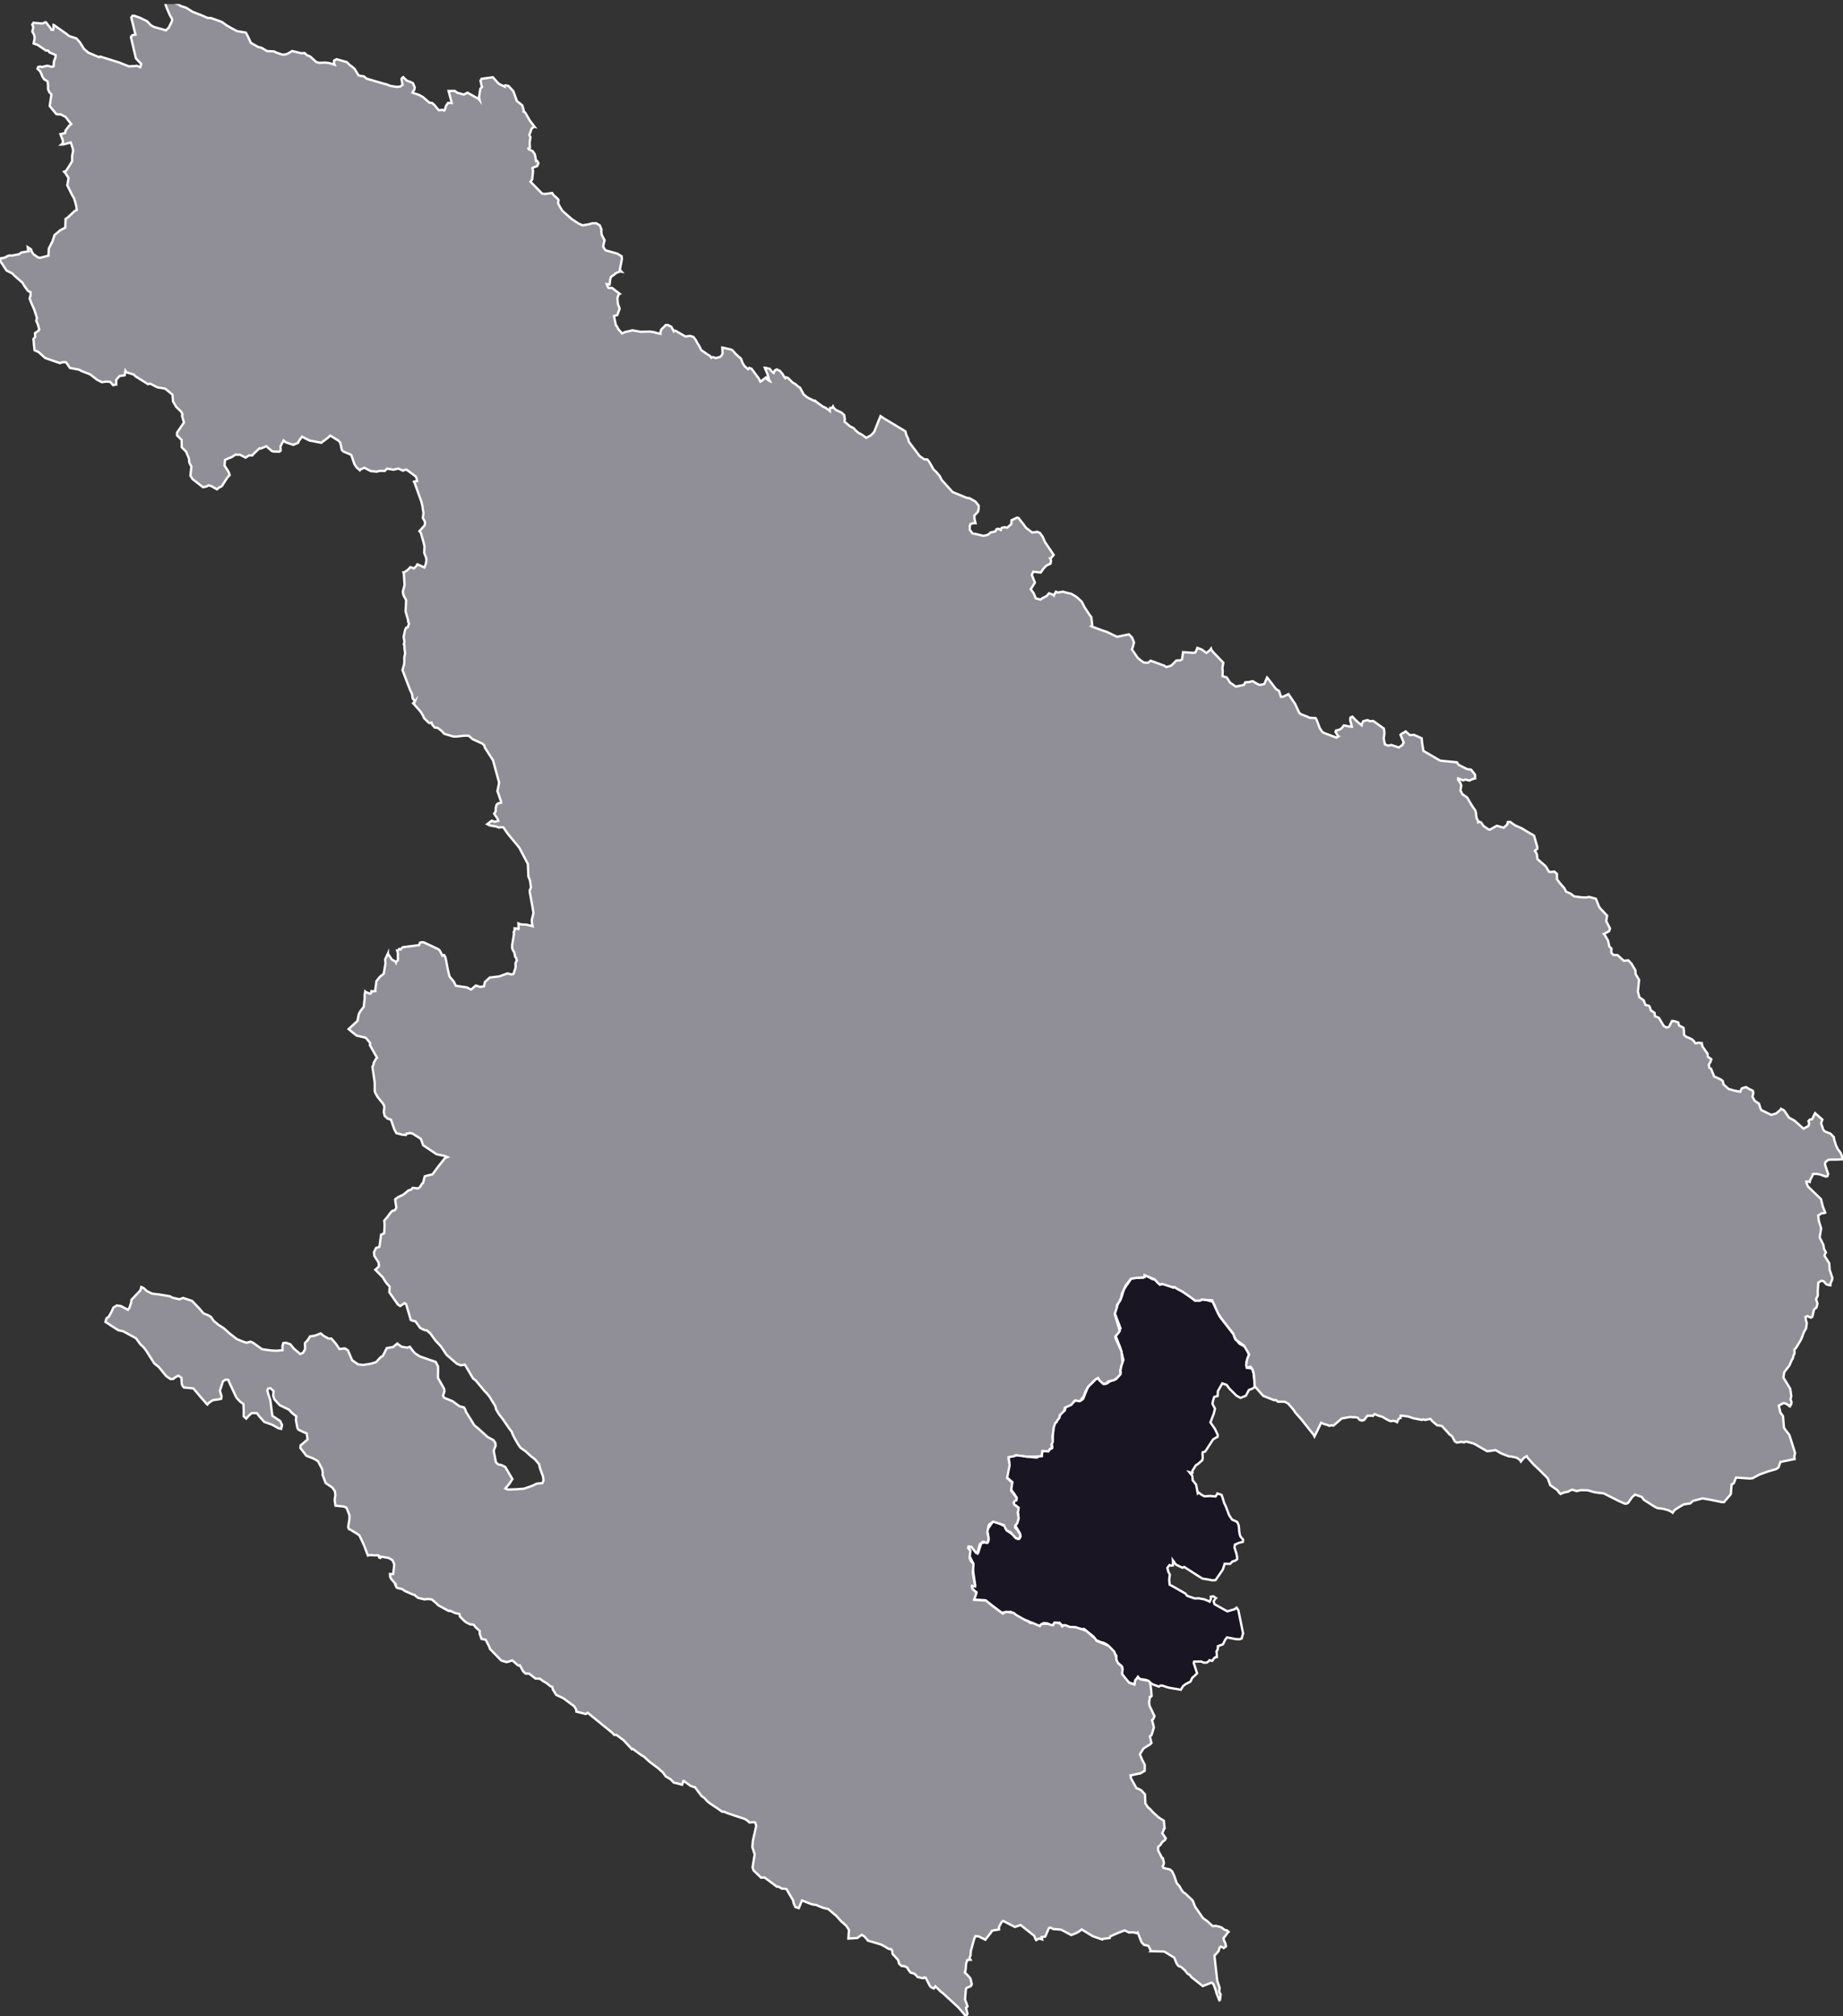<svg viewBox="0 0 198.882 217.44" xmlns="http://www.w3.org/2000/svg"><rect x="0" y="0" width="198.882" height="217.44" fill="#333333" stroke="none"/><defs><clipPath id="a"><path d="M0 .441h199v217H0Zm0 0"/></clipPath></defs><path d="m124.285 137.93.172.035.215.031.664.512.215-.102.558.203.516.262.137-.062.836.48.765.524.617.46.68-.07.156-.113.504.144.57.164.188.438.563 1.168 1.488 1.914.137.43.507.578.747.402.12.344.157.527-.3.715.085.602.535.074.172.523.129 1.473-.305.191-.34.125-.328.625-.582.227-.437-.238-.738-.735-.317-.426-.473-.164-.472.84-.024.516-.379.113-.14.473-.043.258.137.277.136.246-.133.547-.363.937.496.715.297.64-.012.188-.484.286-.86 1.316-.269.078-.023.14.027.43-.047.286-.472.414-.22.132-.382.61.027.183-.035.043-.312-.09.105.133.211.258.047.492.36.45.183.953.098-.082.332.25.293.152.59-.04.601.056.18-.262.015-.066.02.003.449.157.211.672.055.187.175.36.372.98.312.46.555.255.152.355.047.367.02.325.054.312.078.215.278.328-.02.246-.41.098-.453.199-.04.313.208.66.078.406-.008.203-.207.149-.293.09-.238.253-.602-.008v.028l-.21.617-.77 1.11-.332.035-.485-.098-.597-.094-.512-.316-1.457-.938-.195.082-.692-.332-.332-.453.012.172-.023.363-.172.028-.188-.063-.234.305.117.445.152.266-.066.547.047.55.383.203 1.34.77.148.219.418.152.426.145.406-.02.644.117.356.149.191.101.149-.308-.02-.227.266-.05.289.195-.055.043-.195.308.097.309 1.38.77.8-.231.196-.176.023.012.176.289.511 2.5-.062.164-.094.375-.21.074-.423-.012-.945-.187-.203.258-.149.308-.09.18-.308.117-.234.086-.028.367-.132.192.03.215.012.386-.07-.015-.258.172-.078.152-.097.117-.286-.078-.07.098-.21.156-.325.02-.309-.133-.746.015-.043.149.36 1.113-.254.254-.274.238-.18.399-.523.27-.136.105-.157.128-.23.38-.508-.094-.625-.098-.395-.098-.449-.156-.219-.008-.175.114-.68-.254-.688-.47-.64-.077-.266-.242-.031.046-.305.61-.054.199-.055-.02-.379-.199-.309-.078-.293-.414-.218-.387-.145-.316.137-.23-.027-.29-.36-.343-.207-.16-.094-.47.02-.25-1.008-1.187-.375-.199-.285-.066-.258-.114-.281-.101-.25-.383-1-.781-.008.035-.047.066-.058-.058-.075-.063-.535-.078-.62-.086-.169-.05-.195-.016-.168-.016-.309-.176-.343-.004-.153-.257-.05.035-.212-.047-.261-.008-.117.16-.106.192-.078-.012-.492-.266-.375-.03-.29.16-.202.202-.496-.234-.278-.16-.437-.172-.149-.082-.504-.106-1.226-.82-1.051.102-.031-.098-1.664-1.254-1.192-.047.016-.05.238-.77-.246-.188-.207-.238-.004-.305.024-.003.293.09v-.13l-.258-1.808.05-.524-.425-.87.101-.548-.215-.375.16-.054.34.16.543.59.04-.07.328-1.016.402-.09.27.04.117-.267-.024-.41-.054-.308-.075-.387.578-.86.32-.066 1.036.54.187.437.79.539.218.308.301.067.168-.254-.09-.395-.472-.8.355-.696-.05-.582-.048-.18.094-.453-.168-.152-.332-.219-.023-.199.316-.508-.285-.464-.41-.551.218-.688-.59-.508.172-.859.098-.773-.07-.54.43-.105.324-.055.16-.078.887.16 1.011.11.25.012.266-.176.266.004.011-.278.118-.336.203.004.367.114.082-.16.137-.087.171-.105.032-.121-.07-.36.117-.519.003-.656.094-.528-.008-.347.676-.914.028-.344.52-.274.077-.382.875-.512.164-.188.645-.007.207-.16.285-.715.187-.438.18-.289.13-.113.296-.258.277-.305.325-.078.46.55.227.04.254-.086.312-.223.645-.23.465-.668v-.152l-.04-.262.087-.215.023-.2.098-.198.133-.36-.168-.676-.18-.671-.492-1.25.531-.805-.672-1.758.305-.621.094-.297.285-.43.07-.23.063-.137.128-.445.04-.129.042-.148.805-1.176.309-.074.984-.024.133-.152.05-.13.571.302.16.125" style="fill-rule:nonzero;fill:#1a1523;fill-opacity:1;stroke-width:.25;stroke-linecap:butt;stroke-linejoin:miter;stroke:#fff;stroke-opacity:1;stroke-miterlimit:10"/><g clip-path="url(#a)"><path d="m105.25 172.54 1.148.073.696.575 1.117.832.32-.192.23.027.61.079.29.238 1.023.578.254.09.23.195.309.012.726.316.02-.058.226-.184.688.008.222.105.29.04.097-.22.067-.066.261.024.164.043.196.05.191.301.137-.097.215-.04.468.192.446.012.18.007.917.317.008-.043.016-.04.062.032 1.117.98.137.235 1.309.535.597.621.235.617-.008.258.215.406.336.266.129.344-.063.527.79.961.316.074.238.114.016-.04.035-.273.054-.203.16-.148.114-.157.05.09.247.164.828.149.144.113.082.344.075.582.046.605-.066.063-.031-.012-.086.039v.055l-.086.523.043.375.535 1.121-.121.305-.145.129.125.449.079.352-.262.828-.176.12.18.708-.153.156-.703.438-.398.629.262.628.265.512-.008.652-.511.293-.192.016-.758.176-.074.004.02.09.035.218.598 1.082.246.07.308.18.153.192.203.203.05 1 .274.41.246.2.281.316.621.57.567.36.086.82-.102.082.016.05-.125.297-.051.106.02.02.363.511-.074.18-.313.242-.176.285-.254.223-.007.387.437.84.086.007.008.055.097.453-.054.203-.086.176.097.156.692.164.238.203.227.485.27.797.292.32.239.426.183.238.184.098.672.64.156.149.242.644.805 1.16.105.121.434.309.254.238.3.274.36-.02.433.106.184.07.324.254.254.055.164.156-.05.031-.29.414-.21.242.081.282.157.347.035.262-.242.168-.028-.027-.3-.133-.13.148-.074.297-.12.164-.344.375.027.317.27 2.37.253.77-.039.461.16.254-.054.406-.028.2-.062.035-.035-.067-.297-.754-.012-.125-.246-.675-.101-.18-.157-.102-.941.371-1.223-.96-.16-.22-.305-.195-.246-.332-.402-.351-.305-.125-.195-.27-.242-.61-1.074-.66-1.48-.042.038-.047-.266-.508-.183-.07-.3-.051-.266-.293-.418-1.055-.122.082-.289-.086h-.332l-.172.02-.484-.23-.676.25-.875.386-.07.188-.707.078-.09.078-.035-.012-.988-.34-1.2-.734-.34.262-.359.176-.43.167-1.085-.578-.5-.047-.32-.011-.364-.18-.152.094-.387.89-.387.051.016.055.043.195-.094-.027-.254-.07-.297.175-.12-.207-.087-.254-1.476-1.168-.336.118-.281.09-1.27-.653-.164.13-.293.55.02.246-.192.035-.258.031-.332.078-.058.141-.641.82-.723-.363-.351-.023-.13.293-.362 1.32-.028.477-.058.097-.047.172.105.191-.101.004-.254.02-.125.39-.031.387-.036.375-.082.184.262.25.352.398.152.63-.117.214-.422.168-.102.137-.093 1.125.273.742-.164.148.156.66-.168.254-.074-.078-.262-.32-.468-.54-1.723-1.585-.125-.07-.645-.633-.027.035-.14.203-.294-.137-.132-.144-.45-.879-.132-.031-.012.05-.125.032-.602-.125-.257-.29-.18-.109-.32-.078-.25-.324-.125-.242-.368-.145h-.215l-.296-.265-.082-.371-.336-.372-.282-.304-.039-.36-.148-.168-.215-.004-.469-.285-.37-.195-1.423-.422-.105-.152-.281-.305-.274-.164-.476.344-.965.058v-.007l.066-.926-.285-.434-.32-.297-.219-.183-.535-.59-.875-.746-.543-.125-.485-.196-.261-.117-.461-.066-1.082-.422-.348.824-.371-.11-.191-.433-.051-.293-.383-.636-.344-.594-.281-.028-.2-.003-.362-.211-.188-.004-1.328-.992-.363.027-.82-.785-.11-.324.23-1.41-.254-.782.063-.71.363-1.59-.125-.372-.289-.008-.316.028-.313-.274-.21-.113-1.868-.621-.347-.16-.204.004-.535-.371-.765-.508-.293-.223-.325-.367-.32-.23-.71-.95-.247-.05-.242-.106-.719-.52-.074.051.012.055-.118.309-.035-.012-.53-.145-.33-.074-.355-.371-.511-.293-.297-.422-.524-.465-.933-.699-.602-.555-.25-.132-.96-.707-.09.043-.036-.047-.851-.914-.465-.352-.305-.219-.265-.015-.168-.203-2.684-2.184-.191.14-1.024-.257-.027-.246-.211-.336-1.168-.864-.773-.367-.356-.574-.062-.277-.227-.09-.238-.207-.196-.14-.355-.204-.32-.25-.48-.016-.684-.527-.383-.004-.27-.254-.336-.625-.047.035-.183-.058-.59-.524-.504.16-.137.024-.48-.145-.086-.035-1.207-1.238-.074-.23-.39-.758-.454-.098-.191-.555.003-.304-.421-.371-.23-.293-.227-.036-.165-.007-.433-.223-.234-.184-.426-.437-.04-.266-.492-.113-.523-.242-.008.02-.156.003-.766-.422-.347-.187-.211-.215-.496-.422-.414-.047-.391.04-.461-.114-.176-.031-.242-.168-.184-.168-.156-.035-.87-.383-.313-.215-.418-.086-.176-.078-.117-.25.039-.008v-.086l-.5-.574-.117-.262-.012-.28.12.007.224-.004.09-.773.023-.286-.192-.43-.398-.238-.914-.16.031.059-.02.094-.023.004-.113-.055-.09-.23-.183-.005-.149.016-.55-.039-.243.055-.004-.012-.402-1.074-.317-.688-.207-.418-.367-.242-.273-.156-.309-.2-.164-.062-.086-.23.14-.86-.003-.41-.313-.805-.293-.128-.898-.098-.09-.594.078-.55-.05-.403-.258-.387-.746-.511-.332-.887.027-.238-.078-.399-.45-.836-.468-.27-.774-.304-.652-.844.035-.293.207-.156.54-.469-.098-.66-.297-.11-.594-.284-.11-.184-.16-.844.04-.414-.368-.277-.23-.215-.164-.21-.73-.352-.29-.141-.593-.649-.118-.375.04-.496-.325-.312-.246.023-.101.184.113.457.207.601.223 1.711.84.555.203.422-.086.426-.29-.055-.683-.387-.848-.3-.57-.63-.223-.316-.566-.011-.25.21-.352.387-.277-.25.008-.578-.031-.746-.364-.266-.39-.425-.664-1.407-.227-.511-.262-.028-.304.192-.325 1.011.18.614-.05.257-.208.051-.691.098-.43.289-.152.184-.043-.028-.684-.785-.785-.93-1.02-.097-.183-.219-.063-.281-.015-.54-.34-.245-.438.253-.093.106-.32.012-.465-.32-.793-.973-.477-.375-.93-1.457-.242-.301-.34-.32-.472-.649-1.39-.758-.532-.113-1.38-.898.114-.387.238-.164.29-.5.226-.496.356-.219.425.05.79.415.16-.238.18-.547.03-.293.954-1 .105-.375.258.11.355.327.536.262.37.055.387.039 1.188.203.277.148.746.176.395-.148.972.32.825.863.41.485.555.222.261.168.274.41.488.41.598.383.609.543.813.637.554.23.469.165.469-.118.261.121.965.692.711.101.336.04.508.023.652-.055-.004-.472.09-.297.278-.04.48.165.363.453.692.59.004-.004.304-.102.235-.422-.02-.648.297-.305.133-.215.117-.191.23-.04.274-.038.648-.246.34.273.496.277.32.004.465.536.407.601.324-.05.273-.02.317.21.453 1.063.656.453.543.051.39-.062.391-.059.602-.18.508-.55.215-.106.43-.86.683-.116.46-.38.145.126.309.222.605.102.293-.09.348.477.23.242.497.316 1.71.594.25.48.008.371-.015.868.672 1.183.03.29-.151.425.101.242.363.149.559.226.762.555.465.11.144.234.082.254.531.84.36.605.476.387.957.87.64.348.2.293.031.305-.207.535.239 1.25.261.242.305.051.438.211.773 1.305-.309.492-.449.523.246.118.926-.028.844-.062.91-.32.418-.204.133-.035.254-.02.27-.019.116-.293-.047-.406-.312-.856-.129-.503-.445-.524-.395-.3-.62-.563-.532-.371-.262-.371-.406-.715-.176-.352-.105-.297-.278-.351-.652-.953-.488-.641-.282-.488-.058-.293-.637-1.043-.324-.399-.172-.16-.992-1.195-.29-.215-.878-1.492-.45.078-.429-.18-1.102-.953-.39-.59-.254-.367-.55-.574-.563-.785-.387-.332-.192-.008-.296-.133-.207-.101-.516-.72-.39-.097-.13-.066-.082-.324-.418-1.391-.164-.082-.457.305-.261-.165-.918-1.316.035-.613-.348-.38-.2-.296-.19-.32-.813-.825.395-.359-.036-.414-.464-.726-.036-.391.227-.461.355-.106.13-.91.054-.418.32-.136.032-.254.027-.688-.04-.426.352-.414.325-.445.203-.207.281-.062.148-.29-.105-.652-.02-.234.278-.219.597-.281.57-.469.266-.066.18-.204.266.032.316.031.188-.129.238-.39.101-.055.192-.73.285-.087.535-.117.149-.191.351-.485.871-1.101.246-.094-.289-.125-.879-.18-1.453-.98-.11-.34-.136-.348-.902-.566-.238-.047h-.137l-.117.059-.145-.004-.078.148-.035-.011-.293-.008-.684-.18-.218-.39-.376-1.075-.351-.097-.32-.297-.094-.395.058-.637-.136-.277-.59-.73-.246-.43-.07-.207.003-.906-.25-1.711.121-.25.02-.184.246-.433.113-.11-.773-1.363.027-.223-.21-.27-.274-.312-.98-.226-.555-.442-.297-.262.95-.882.136-.711.164-.313.375-.5.101-.898-.003-.356.062-.379.04.04.476.19.097-.026.063-.243.05.028.36-.043-.016-.047.09-.617.047-.407.227-.289.136-.168.43-.351.188-1.11-.04-.418.301-.644v.02l.43.636.395.207.042.09.004-.016.211-.23-.011-.781-.067-.23.047.011.172-.203.164.058.016-.027.18-.215 1.784-.226.09-.258.14-.055.274.012 1.555.73.156.133.305.582.176-.078.117.176.102.406.183.98.18.747.465.558.222.45 1.188.175.465.23.5-.433.468.149.422-.067.067-.363.023-.098.527-.484 1.012-.117.899-.325.445.114.203-.055.223-.676-.004-.504.14-.265-.07-.29-.105-.109-.102-.504-.098-.125-.125-.285v-.386l.079-.442.113-.738-.028-.192.094-.168.004-.238.246.024.164.058.024-.062-.028-.551.301.11.559.023.68.172-.063-.262-.035-.402.187-.747-.101-.648-.309-1.68.02-.164.12-.289-.109-.765-.168-.399-.062-1.367-.918-1.742-1.281-1.555-.434-.637-.293-.02-.195.036-.278-.11-.523-.085-.191-.043-.266-.13.012-.01.48-.368.32.125.376-.11-.063-.199-.383-.574.172-.238-.004-.332.094-.38.156-.151.34-.075-.047-.25-.355-1.007.152-.723.023-.227-.652-2.37-.883-1.368-.05-.219-.204-.207-1.074-.488-.41-.367h-.266l-.218-.004-.856.097-.324-.007-.98-.293-.293-.328-.418-.309-.313-.04-.258-.292-.086-.238-.144.043-.145-.016-.52-.516-.109-.265-.265-.43-.801-.902.055-.04.14-.167-.004.011-.254-.343-.011-.157-.047-.3-.219-.457-.812-2.13.18-.628.023-.348-.008-.379.094-.453-.082-.582.02-.191-.075-.188.035-.023.016-.328-.078-.457.16-.746.11-.239.167-.043.149-.402-.098-.2-.004-.167-.133-.457-.14-.485.062-1.215-.293-.546-.066-.375.187-.707-.078-1.235-.047-.129h.067l.406-.281.277-.289.13.039.241.102.274-.254.117-.196.027.008.719.336.16-.375.063-.39-.024-.266-.133-.344-.082-.21.035-.692-.113-.465-.281-.984-.156-.192.05-.047.532-.601.02-.375-.239-.403.078-.53-.094-.548-.023-.215-.121-.48-.707-1.965-.09-.172.05-.023.196-.016.09-.012-.016-.066-.035-.27-.078-.167-.754-.56-.254-.183-.222.024-.141.09-.54-.235-.48.13-.722-.118-.239.25-.343-.008h-.164l-.192.031-.172.059-.37-.05-.25-.009-.708-.367-.488.207-.016.047-.082-.07-.261-.223-.235-.367-.332-.969-.2-.105-.663-.274-.164-.183-.156-.758-.204-.234-.89-.54-.242.23-.723.544-1.078-.211-.156-.02-.844-.421-.309.406-.11.25-.515.219-.8-.262-.25-.207-.024.058-.133.22-.176.343.012.488-.16.098-.652-.02-.149-.062-.582-.508-.594.25-.132-.031-.633.59-.164.191-.352-.008-.367.242-.613-.324-.258.02-.188-.04-.468.305-.239.082-.449.196-.055.609.461.73.094.313-.246.25-.598.93-.32.168-.21.175-.606-.347-.32-.082-.184.125-.39.078-1.134-.879-.23-.367.078-.672.031-.305-.23-.441-.028-.403-.207-.511-.128-.285-.301-.293-.149-.149-.011-.8-.497-.481.004-.309.739-1.078-.207-.754.066-.136-.187-.313-.508-.496-.34-.578-.063-.742-.777-.633-.863-.152-.77-.399-.222.063-1.38-.864-.156-.175-.816-.247-.094-.152-.078.477-.555.086-.359.414.004.504h-.02l-.32.062-.297-.344-.37-.039-.161.012-.39.047-.516-.266-.742-.574-.957-.371-.207-.129-1.012-.191-.426-.618-.367-.004-.278.102-.543-.18-1.062-.375-.691-.625-.454-.214-.078-.72v-.144l-.05-.328.195-.246-.016-.41.309-.203.148-.18-.152-.547-.172-.398.07-.301-.27-.86-.37-.843-.145-.395.094-.32.012-.25-.004-.113-.028-.004-.257-.137-.395-.543-.176-.32-.855-.746-.27-.274-.617-.316-.7-1.063.102-.254.333-.043.414-.21.191-.059.191.031.844-.16.211-.176.797-.14-.05-.137-.04-.3.348.226.11.304.175.243.457.32.226.055.922-.235-.004-.023.04-.746.41-.809.199-.637.426-.355.183-.164.555-.285.039-.953.16-.09.14-.121.673-.63.222-.097-.039-.406-.14-.535-.106-.328-.207-.356-.523-1.055.136-.777-.32-.504-.164-.187.047-.02.156-.05.297-.454.137-.215.234-.394v-.586l.106-.512-.032-.246-.218-.672-.036.008-.546.152-.243.059-.195.004.145-.13.023-.284-.266-.707.243-.055.27-.078.038-.258.38-.504.234-.187-.618-.785-.523-.266H6.28l-.207-.031-.71-.871.19-1.254-.222-.223-.148-.336v-.289l-.012-.32-.04-.235-.378-.238-.14-.207-.274-.637-.29-.277.079-.2.21-.042.196.054.29-.078.234-.054.082-.004.441.117.211-.063.012-.316.023-.23.05-.122L6 6.133l-.004-.207-.656-.274-.145-.191-.246-.016-.867-.59-.45-.16.048-.258.058-.316-.05-.351-.2-.368.11-.468-.114-.274.125-.203.887.078.149-.015.218-.114.086-.008.469.586.129.235h.187l.04-.25.003-.278.051.016 1.324.934.301.246.793.254.402.457.418.68.465.398 1.164.496.114-.074 2.05.64 1.04.418.515-.023.352-.031.37.144.106-.351-.25-.254-.324-.348-.2-.828-.34-1.469.145-.195.352-.07-.023-.063-.438-1.773.133-.196h.195l.64.23.75.368.411.433.305.172 1.312.371.313-.312.328-.664.031-.23-.238-.403-.324-.73-.278-.766.133-.168 1.316.438.329.218.558.172.719.453.976.375.641.282.348.007 1.18.418.515.375.61.348.503.27.953.16.133.218.418.891.785.445.371.086.59.356.75.031.262.133.395.133.296.093.32-.043.25-.097.438-.262.985.242.359-.023.238.23.352.137.66.601.363.098.164-.02.243-.003.183-.012.461.055.566.172-.066-.141.016-.309.27-.14 1.116.316.254.27.317.238.246.207.422.695.183.067.399.05.304.254 1.98.579.15.027.433.176.71.109.372-.05.23-.177-.015-.035-.102-.586.102-.164.09-.043.023.04.379.347.36.125.273.125.203.465-.035.226-.211.344.09.04.597.19.453.255.684.593.309.043.304.278.172.234.262.277.332-.062.21.09.095-.117.09-.352.242-.363.398.02-.043-.2-.058-.207-.239-.902.664-.004.29.207.695.187.394-.203 1.227.691.082.11-.067-.309.141-.918.184-.187-.024-.031-.14-.66.109-.18.023.004.203-.047 1-.137.555.625.14.11.571.277-.008-.059.082-.086h.008l.34.074.52.563.382 1.059.368.289.222.187.156.574-.027.086.074.02.133.136.461.801.52.688-.067-.016-.258.235-.238.668.121.242-.078.492-.004.203.024.422-.164.082.05.098.196.101.203.082.242.352.074.351.055.332.004-.004.129.047.132.246-.148.309-.46.168-.052.062.028.043.05.27-.097.906-.188.227.028.027 1.23 1.254.297.047.785-.106.16.227.43.383.11.16-.055.297.043.12.175.337.254.406.985.867.746.492.445.2.707-.121.317-.102.445-.004.39.235.188.48-.035.105.043.415.316.601-.113.457-.035.262.258.37 1.261.349.469.285.031.293-.226 1.16.187.21-.164-.03-.46.195-.184.172-.18.113-.176.156-.062.246-.067.543h-.023l-.29-.05.04.113.152.297.387-.004.828.637-.098.039-.148.41.05.64.188.508-.246.684-.367.113.207.996.098.094.164.32.406.473.332-.164.465-.094.304-.086.954.172.199-.016.687-.023.524.07.261.09.418.09v-.16l.094-.317.297-.277.164-.188.254-.007.363.191.203.371.055.113.07-.085.106.015 1.09.633.5-.066.363.113.273.36.106.23.25.394.21.434.763.523.148.07.164.223.063-.054.152-.004.277.101.453-.117.153-.121.129-.23-.008-.235-.024-.43.153.028.824.195.172.113.262.313.312.289.3.254.18.5.208.316.234.196.137.124.03-.042.114-.09.238.093.778 1.04.164.351.039-.016.566-.437.07.117.27.234.078.032-.09-.164-.171-.633-.079-.176-.199-.465h.043l.5.125.219.301.203.137.016-.043.101-.23.219-.106.34.164.258.309.215.363.097.101.063-.093.234.074.488.492.254.137.39.324.161.094.395.738.418.336.773.379.05-.043.024.023.23.2.4.285.187.132.289.125.449.34-.012-.113.047-.2.047.013.21-.079.052-.097.054.117.254.246.617.29.282.26.074.454-.04.258.583.5.402.199.195.23.32.274.403.219.442.328.515-.278.34-.359.688-1.71.398.269 2.285 1.37.106.41.214.454.047.254 1.157 1.539.5.363.12.012.227.008.14.172.177.273.355.64.281.255.364.422.234.453 1.176 1.3 1.515.618.313.046.644.368.348.445-.016.355-.066.29-.394.417.011.313.117.508-.183-.02-.363.11-.067.199-.015.398.296.418.434.074.73.18.336-.058.239-.102.093-.09.141-.117.48-.098.149-.261.215-.028.234.121.004-.066.11-.164.285-.063.304.043.442-.382.023-.415.582-.277.156.02.543.687.274.38.668.51.324-.034.215-.043.312.136.29.41.238.555.945 1.395-.293.355-.09.016.051.078.043.219-.059.281-.41.184-.297.285-.347.484-.801-.09-.16.336.336.836-.2.34-.253.367.328.453.215.535.511.141.25-.176.418-.21.254-.298.399.141.125.106.027-.075.195-.34.246.098.125-.035.387-.066.555.152.328.07.37.211.278.188.504.465.281.57.52.789.227.308.101.895-.11.074.122.063 1.293.472.226.059 1.141.55 1.281-.265.34.344.211.531-.09.375-.133.367.61.903.347.293.325.23.468.02.235-.2.035-.02 1.258.462.14.035.293.188.492-.137.176-.149.418-.422.43-.02.18-.105.113-.777.988.07h.297l.125-.199.129-.328.035.012.438.164.511.371.41-.336.083-.121.035.121.242.297 1.05 1.09-.058.3-.043.274.031.32-.015.563.445.12.367.571.621.426.88-.18.128-.277.445-.035.204-.059.187-.027.262.176.433.222.403-.054.144-.063.285-.683.063.066.894 1.168.348.23.195.63.254-.032.559-.266.59.875.113.153.457.992.227.164.59.223.316.148.633.027.105.176.344.91.266.391.132.105 1.41.528.13-.086.093-.055-.082-.055-.25-.43.05-.14h.028l.43-.129.215-.187.168-.235.101.008.38.086.39.047-.008-.055-.164-.625.02-.308.21-.098.32.34.348.316.336.27.02-.16.156-.278.441-.12.278.12.36-.02 1.136.813.05.274.009.304-.075.497.063.308.07.324.262.114.183.015.23-.066.833.27.375-.266.137-.266-.207-.516-.133-.316.156-.133.188-.093.21-.141.098.086.356.316.453-.031.824.367.043.48.144.883 1.81 1.051 1.804.18.187.277.906.453.438.063.426.535.004.18.011.226-.05.008-.301.098-.262.125-.473-.106-.195.086-.555-.203-.011.14.234.302.117.312-.09.535.211.414.016.024.074.02.434.327.426.727.187.293.242.332.09.305.008.222.055.324.136.254.028.192.129-.055.183.074.285.399.54.363.156.004.718-.406.739.207.379-.325.074-.285.238-.02.563.391.699.305.43.266.898.523.348 1.215.004.215-.22.16-.042.059.027.023.18.313.058.437.024.121.879.762.363.605.219.016.351-.05.278.25.011.589.305.406.484.551.192.379.492.207.363.293.868.11.418.011.359-.059.719.2.336.86.12.167.75.797-.1.574.233.461.176.34-.093.297-.57.304.116.13.336.581.145.645.226.207-.02.344.036.164.219.191.418.012.68.613.484-.05.332.347.433.727.024.41.375.625-.129 1.265.082.301.066.293.48.352.177.484.394.102.117.195.075.289.406.277.05.368.415.16.535.894.32.164.242-.082.317-.629.258.02.421.137.079.32.492.258.05.433.004.34.293.235.247.082.351.175.16.16.172.254.356-.07.289.047.047-.004v.035l.07.32.394.575.157.21.027.325.383.266-.098.3-.176.285.051.336.192.114.343.851.25.086.516.254.16.145.078.359.543.48.582.172.68.133.07-.183.106-.184.343-.11.118-.023.316.2.402.19.055.266-.098.375.243.442.464.312.157.493.093.195 1.07.52.532-.15.465-.397.058-.106.329.164.535.785.601.332.965.86.387-.211.156-.094.07-.273-.082-.235.157-.172.238-.027.324-.66.785.691-.136.406.132.375.09.29.153.195.636.25.364.375.035.265.183.59.196.422.328.434.246.695-.09-.012-.45.024-.316.008-.668.004-.21.12-.188.2-.02.207.188.586.156.433-.094.243-.171.035-.622-.223-.378-.066-.375.015.003.035-.23.465-.078.133-.047.227-.078-.032-.293-.02v.09l.183.454 1.403 1.355.207.828.254.63-.082.046-.325.035-.351.227.055.543.257.851-.156.977.172.336.227.457.066.426.207.402-.094.149-.066.191.523.828.043.7.297.886-.058.254-.157.336-.004.2h-.03l-.391-.099-.305-.34-.238-.062-.344.211-.059.95.012.433-.11.23-.081.172.156.48-.117.419-.258.214-.184.786-.172.086-.359-.165-.211.098.066.395.079.277-.082.563-.239.414-.27.726-.562.953-.18.157.008.445-.086.172-.101.36-.117.194-.25.579-.555.714-.09.582.738 1.211.114.809-.086.305.11.332-.036.218-.04.02-.093.219-.043-.016-.316-.25-.317-.105-.527.277.172.754.277.379.11 1.261.172.25.402.512.62 1.946-.081.43.035.237-1.527.31-.211.597-.281.187-.778.219-.992.352-.742.402-.309.031-1.484-.105-.242.613-.235.137-.086 1.043-.738.867-.324-.028-.645-.136-.558-.11-.778-.136-1.043.27-.273.265-.719.11-.543.32-.433.28-.223.298-.063-.063-.41-.21-.562-.15-.602-.073-.336-.168-1.136-.73-.23-.313-.724-.25-.113.113-.187.156-.434.617-.164.086-.187.012-.532-.227-1.77-.89-.597-.059-.332-.054-.129-.024-.656-.191-.734-.02-.47.106-.448-.149-.235.078-.203.125-.5.11-.348.148-.18-.187-.155-.227-.778-.543-.07-.207-.184-.516-.605-.609-.285-.285-.63-.594-.663-.746-.082-.164-.075.027-.25.16-.312.391-.098-.16-.344-.25-.636-.137-.211-.008-.848-.32-.586-.355-.687.097-.246.02-1.254-.73-.25-.114-.77-.203-.207.098-.254-.059-.531.078-.219-.137-.16-.316-.156-.254-.293-.21-.09-.122-.687-.75-.524-.082-.531-.45-.18-.23-.246.04-.312.07-.243-.063-.12.059-.919-.176-.574-.195-.77-.098-.046.02.011.086-.011.156-.067.004-.152.11-.152.343-.2-.11-.222-.05-.258.05-.281-.109-.66-.379-.317-.082-.5-.2-.156.185-.012-.008-.601.004-.348.457-.262.07-.246-.098-.183-.222-.383-.063-.117.024-.29-.04-.953.168-.203.188-.687.586-.215-.047-.219.066-.207-.097-.351-.098-.325-.14-.277.585-.441.891-.067-.14-1.332-1.68-.656-.739-.238-.351-.555-.64-.207-.11-.172-.082-.723-.004-.218-.18-.207.012-1.157-.457-.91-1.035-.058-.899-.063-.496-.125-.425-.2-.278-.429.074-.058-.246.105-.656.219-.523-.555-.934-.894-.648-.204-.454-.054-.187-.942-1.203-.32-.41-.379-.567-.562-1.258-.09-.175-.762-.028-.328-.054-.227.129-.504.003-.617-.46-.765-.524-.578-.3-.258-.18-.266.007-1.094-.355-.23.098-.281-.258-.301-.34-1.074-.43v.211l-.051.012-.79.059-.636.097-.371.504-.184.191-.324.758-.086.133-.074.422-.078.164-.086.227-.3.453-.005.23-.23.727.539 1.828-.18.242-.293.34.016.187.644 1.426.106 1.196-.16.476v.14l-.086.192.031.465-.332.36-.34.265-.664.148-.156.22-.356.042-.398-.344-.176-.297-.223.118-.265.234-.29.313-.308.296-.316.602-.051.144-.082.27-.426.531h-.137l-.367-.09-.133.125-.28.356-.704.312-.074.352-.485.473-.035.28-.222.255-.07.191-.145.09-.184.527-.031.356-.098.61.043.546-.148.309.058.363-.238.102-.078.152-.137.11-.586-.055-.039.293-.054.27-.864.058-.449-.012-.3.008-.372-.067-.484-.05-.281-.051-.23.125-.575.097.004.207.117.645-.277 1.398.39.352.168.14-.125.864.594.773-.016.27-.171.07-.13.168.055.23.215.157.254.183-.012.254-.078.262.102.563-.14.59-.224.242-.015.218.266.309.292.445-.043.38-.21.105-.286-.149-.539-.601-.379-.172-.125-.176-.175-.395-1.164-.375-.454.32-.078.259-.105.562.129.61-.035.406-.164.136-.239-.097-.18-.028-.167.149-.141.082-.285 1.023-.149-.07-.5-.644-.3-.04-.047.172.176.188.07.14-.086.743.133.332.258.257.03.145-.07.867.11.656.137.665-.016.144-.066-.008-.274-.05-.004.019.078.316.2.188.234.219-.188.574-.078.191.067.02.07-.012" style="fill-rule:nonzero;fill:#908e96;fill-opacity:1;stroke-width:.25;stroke-linecap:butt;stroke-linejoin:miter;stroke:#fff;stroke-opacity:1;stroke-miterlimit:10"/></g></svg>